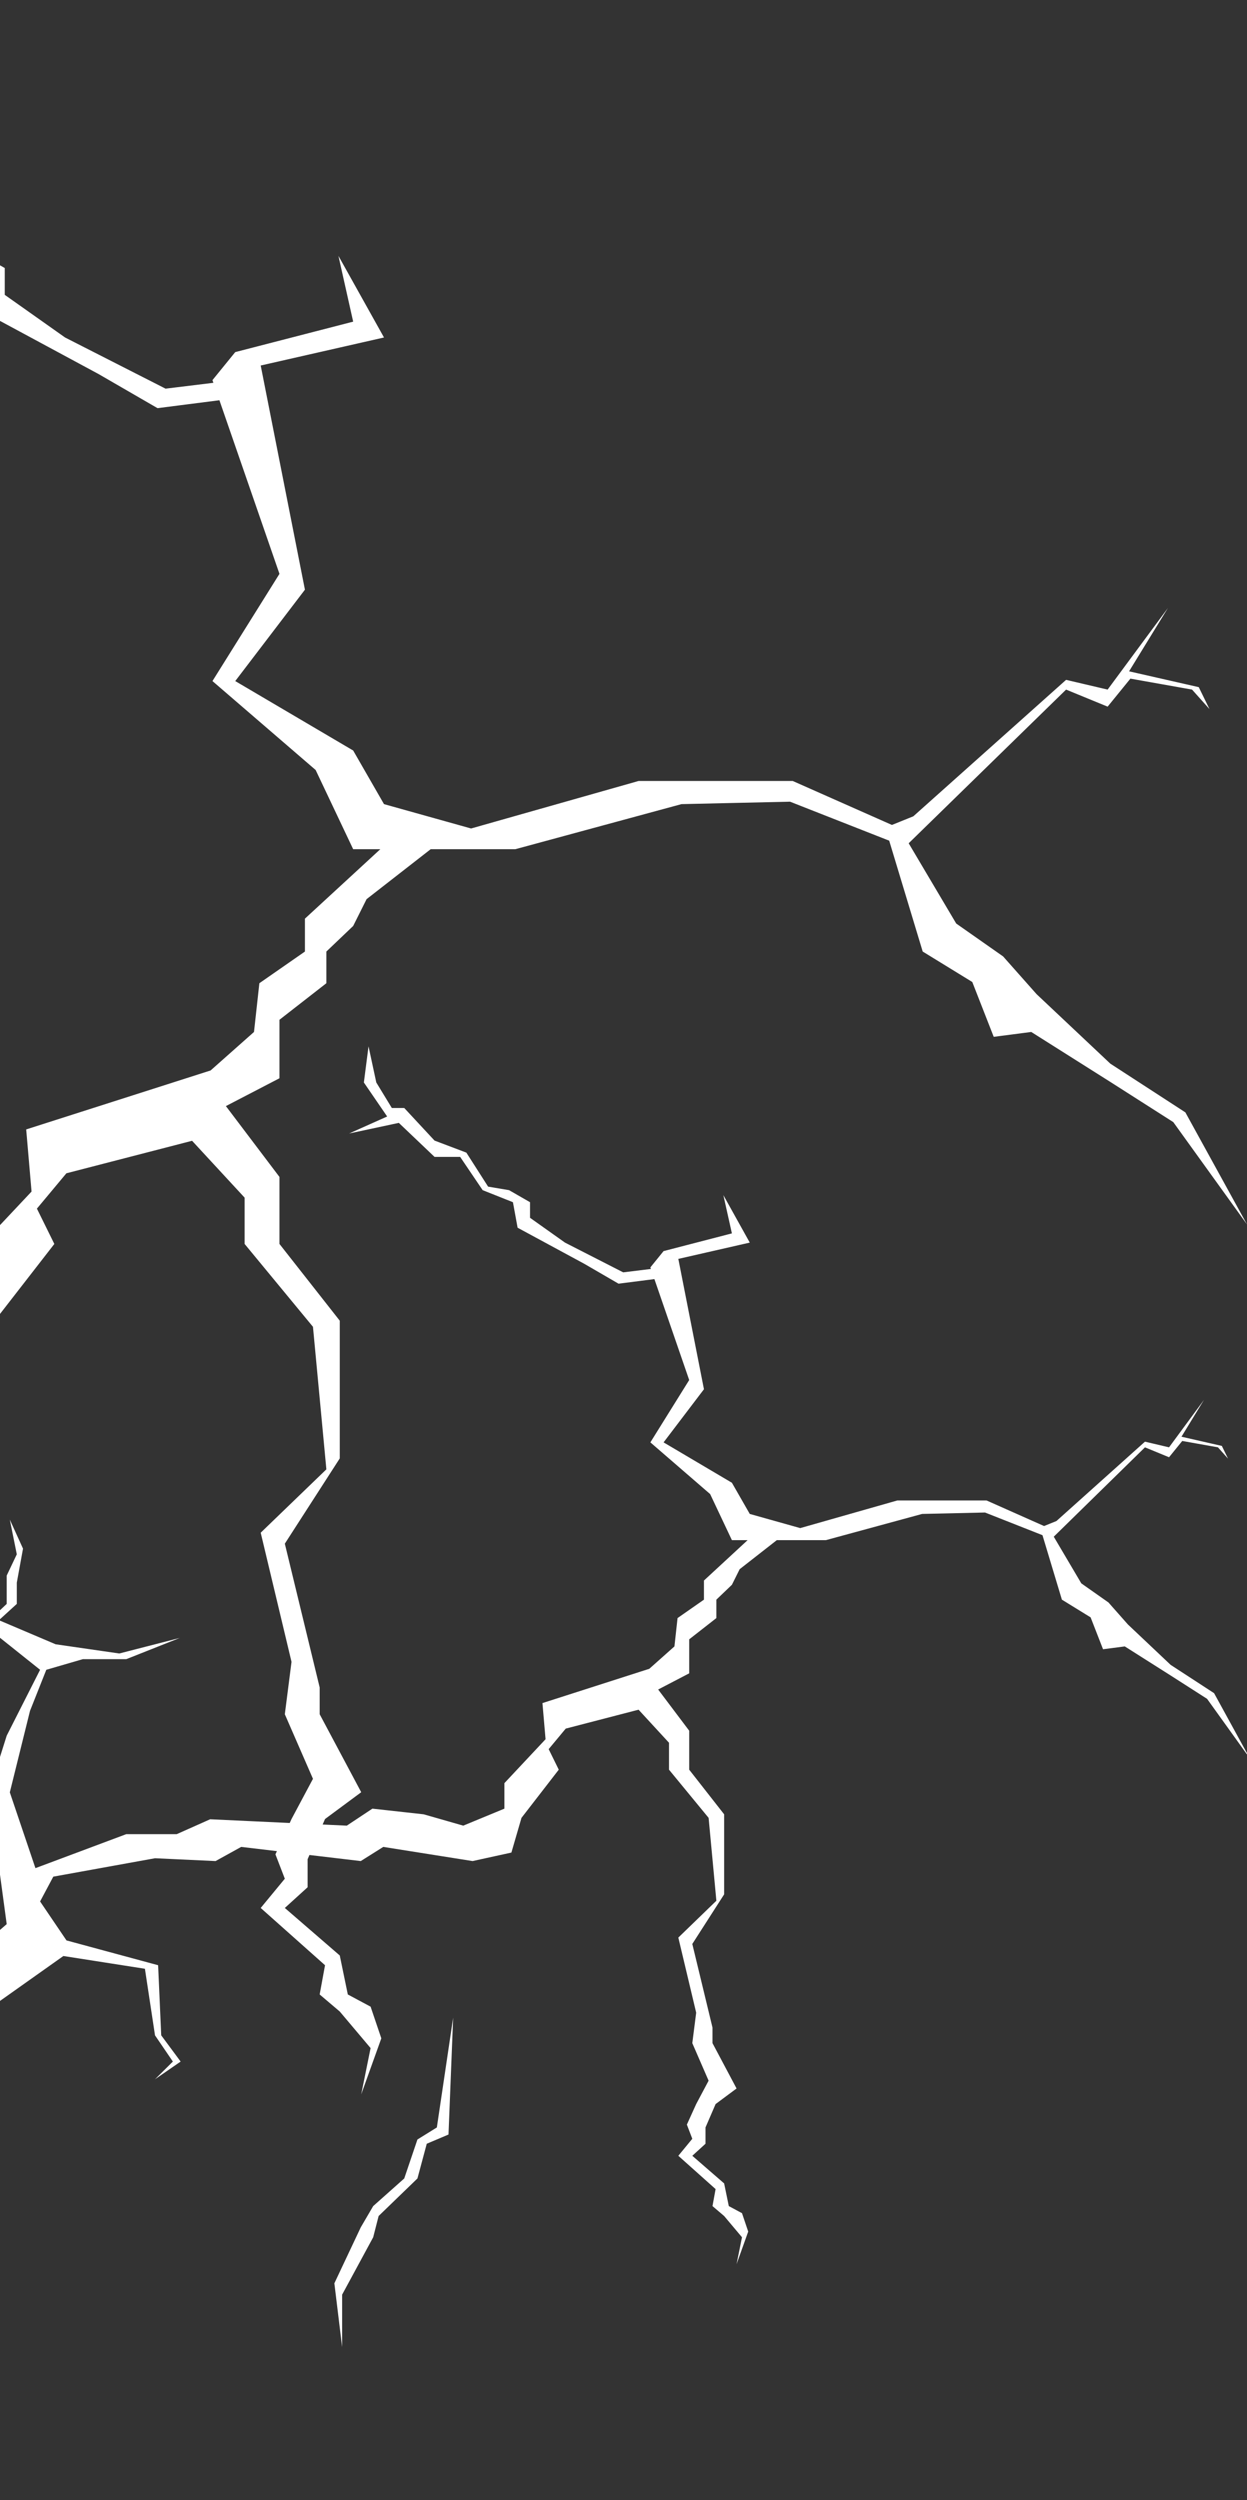 <svg width="447" height="896" viewBox="0 0 447 896" fill="none" xmlns="http://www.w3.org/2000/svg">
<rect x="0" y="0" width="447" height="896" fill="#333333" stroke="none"/>
<path fill-rule="evenodd" clip-rule="evenodd" d="M-1153 227.251L-1141.6 206.448L-1127.73 197.404L-1114.11 184.515L-1107.91 177.505L-1099.24 171.4L-1090.46 156.506L-1119.56 127.984L-1127.24 131.15L-1131.45 125.949L-1142.84 127.984L-1146.06 131.602L-1144.08 127.532L-1131.2 124.593L-1138.38 112.834L-1127.24 127.984L-1119.56 126.175L-1091.31 151.501L-1087.36 153.105L-1069.02 144.943H-1040.53L-1009.56 153.762L-993.459 149.24L-987.761 139.29L-965.961 126.402L-978.843 109.442L-970.668 67.836L-993.459 62.636L-985.036 47.485L-987.761 59.696L-965.961 65.349L-961.749 70.55L-961.92 71.046L-953.078 72.133L-934.498 62.636L-923.35 54.721V49.747L-916.662 45.903L-909.973 44.772L-903.036 33.918L-892.879 30.074L-883.217 19.672H-879.254L-874.299 11.532L-871.822 0L-870.335 11.532L-877.767 22.386L-865.628 27.813L-881.483 24.421L-892.879 35.275H-901.054L-908.239 45.903L-917.9 49.747L-919.387 57.887L-940.692 69.419L-951.592 75.751L-963.035 74.282L-974.136 106.503L-961.749 126.402L-980.825 142.908L-987.761 157.606H-992.778L-978.843 170.495V176.6L-970.42 182.48L-969.429 191.524L-961.405 198.67L-927.314 209.614L-928.305 221.146L-915.175 235.166V243.306L-902.045 248.733L-889.411 245.115L-873.06 243.306L-864.885 248.733L-821.284 246.698L-810.631 251.446H-794.529L-765.544 262.3L-757.369 238.105L-763.81 212.101L-769.012 198.986L-780.656 195.595H-794.529L-811.622 188.811L-792.299 193.786L-771.985 190.846L-753.9 183.158L-759.598 177.957V171.173L-761.58 160.32L-757.369 151.049L-759.598 162.129L-756.378 168.912V177.957L-749.193 184.741L-767.03 198.986L-756.378 220.016L-750.68 238.105L-756.378 280.164L-737.4 296.671H-682.553L-669.175 293.279L-661.248 289.887L-643.163 293.279L-638.456 298.027L-628.299 299.61V264.335L-635.236 258.456L-637.465 247.828L-651.586 244.437L-659.761 231.096L-651.586 225.669L-648.861 215.945L-655.302 212.101L-645.888 215.945L-648.861 225.669L-652.825 232.452L-645.888 242.628L-632.51 247.828V253.708L-621.362 262.074V298.48L-605.26 303.454L-602.039 317.474L-591.882 321.77L-590.396 325.84L-583.459 336.016H-578.752V330.363L-571.072 329.006H-557.199L-544.317 320.187L-537.628 318.378L-544.317 314.534L-540.042 303.984L-541.009 298.924L-538.298 296.861L-540.353 293.279L-536.39 287.852L-537.628 276.772L-528.214 273.38L-525.242 267.953V273.38L-535.151 278.807L-533.912 286.043L-535.151 293.279L-534.988 293.903L-532.349 291.322L-529.185 289.041L-527.686 284.327L-521.024 279.918L-512.531 269.883L-506.868 268.515L-501.539 267.298L-502.205 270.947L-490.88 274.901L-488.049 277.637L-483.719 279.918V283.415L-478.223 285.392V295.883L-475.392 309.871L-479.722 297.556V290.713L-483.719 286.152L-489.215 282.807L-494.877 277.637L-503.204 273.532L-509.699 277.637L-514.029 284.327L-523.023 287.216L-529.185 292.386L-534.603 295.38L-533.912 298.027L-535.151 311.142H-537.628V314.534L-530.692 320.187L-520.535 330.363L-497 336.016L-520.535 332.624L-530.692 323.579H-542.335L-550.263 332.624L-568.1 334.207L-577.018 339.407L-583.459 350.261L-569.834 366.542L-565.622 373.099L-571.072 375.813L-561.411 383.049L-569.834 385.084L-572.559 394.129L-573.55 387.571L-577.018 383.049L-572.559 371.29L-589.405 352.522L-585.689 347.322L-586.68 340.312L-591.882 338.051L-594.607 332.624L-602.039 325.84L-607.489 311.142H-623.592L-631.272 304.246H-638.456L-645.888 298.48L-659.761 294.635L-671.157 298.48L-675.864 304.246H-735.32V310.012L-719.713 325.84L-712.281 339.634L-711.042 348.904L-697.665 358.854L-688.003 374.682H-671.157L-686.021 379.205L-694.444 392.546L-696.674 373.552L-722.686 348.904L-726.402 329.684L-740.027 321.544L-748.946 308.429L-774.462 290.339L-800.474 294.409L-803.695 315.665L-809.393 324.031L-803.695 329.684L-811.87 324.031L-805.677 315.665L-804.686 293.279L-775.453 285.365L-767.03 272.928L-771.242 265.014L-803.695 259.134L-823.018 260.039L-831.193 255.517L-869.344 260.039L-876.529 255.517L-905.018 260.039L-917.405 257.326L-920.625 246.246L-932.517 230.869L-929.296 224.312L-934.746 217.754L-957.981 211.721L-967.695 222.277V230.869L-980.329 246.246L-982.807 272.702L-970.668 284.46L-976.366 308.429L-975.127 318.152L-980.329 330.136L-976.366 337.598L-973.393 344.156L-975.127 348.678L-970.668 354.105L-982.559 364.733L-981.568 370.16L-985.284 373.326L-990.982 380.109L-989.248 388.702L-992.964 378.3L-990.982 372.421L-986.77 370.16L-985.284 362.924L-975.127 354.105L-979.338 350.261V345.06L-982.559 337.598L-989.248 332.624L-981.568 318.152V313.177L-975.127 286.495L-985.284 270.667V245.115L-974.136 230.869V218.433L-964.231 205.283L-974.136 200.117V189.263L-982.807 182.48V176.6L-987.761 171.852L-990.239 166.877L-1002.09 157.606H-1017.74L-1048.46 149.24L-1068.52 148.788L-1086.85 156.023L-1093.05 176.6L-1102.21 182.253L-1106.18 192.429L-1113.11 191.524L-1127.73 200.795L-1139.37 208.257L-1153 227.251ZM-538.966 301.327L-539.177 301.661L-539.167 301.823L-538.966 301.327ZM-898.825 310.012L-897.338 347.322L-890.402 350.261L-887.429 361.341L-875.042 373.326L-873.308 380.109L-863.399 398.425V415.158L-860.921 394.807L-869.344 376.943L-873.308 370.16L-883.217 361.341L-887.429 348.904L-893.622 345.06L-898.825 310.012ZM-572.559 402.947L-573.55 397.52L-565.622 399.329L-557.199 401.365L-544.565 416.288L-534.656 422.846L-532.426 429.856L-532.335 429.922L-536.302 416.998L-518.048 409.575L-530.538 416.998L-525.299 435.615L-524.889 436.015L-509.402 446.253L-517.756 459.83L-518.553 464L-518.346 460.789L-525.254 472.016L-552.635 478.565L-556.958 499.088L-570.408 510.441V578.557L-550.713 575.501L-541.586 566.331L-506.52 559.782L-491.148 566.331L-465.208 572.881H-358.859L-322.06 541.006L-333.109 459.789L-322.06 424.858L-301.405 384.25L-335.991 356.741L-322.06 343.641V326.175L-315.816 313.076L-320.139 291.68L-311.973 309.583L-315.816 330.542V343.641L-326.864 353.684L-291.798 368.53L-252.408 374.207L-214.94 364.6L-248.085 377.7H-274.985L-297.562 384.25L-307.65 409.575L-320.139 459.789L-304.287 506.511L-248.085 485.552H-216.861L-196.206 476.382L-111.662 480.312L-95.81 469.832L-64.106 473.326L-39.607 480.312L-14.148 469.832V454.113L11.311 427.041L9.39 404.772L75.493 383.638L91.051 369.84L92.973 352.374L109.305 341.021V329.232L136.325 304.343H126.598L113.148 275.961L76.16 244.086L100.178 205.661L78.653 143.441L56.465 146.277L35.329 134.051L-5.982 111.782L-8.864 96.062L-27.598 88.639L-41.529 68.117H-57.381L-79.477 47.158L-110.221 53.708L-86.683 43.228L-101.094 22.269L-98.212 0L-93.408 22.269L-83.801 37.988H-76.115L-57.381 58.074L-37.686 65.497L-24.236 86.456L-11.266 88.639L1.704 96.062V105.669L23.32 120.951L59.347 139.29L76.492 137.193L76.16 136.234L84.326 126.191L126.598 115.275L121.314 91.696L137.646 120.951L93.453 130.994L109.305 211.337L84.326 244.086L126.598 268.975L137.646 288.187L168.87 296.92L228.915 279.891H284.157L319.722 295.651L327.39 292.554L382.151 243.649L397.042 247.142L418.658 217.887L404.728 240.593L429.707 246.269L433.55 254.129L427.305 247.142L405.208 243.212L397.042 253.255L382.151 247.142L325.724 302.218L342.761 330.979L359.574 342.768L371.583 356.304L398.003 381.193L424.903 398.659L447 438.83L420.58 402.152L398.003 387.743L369.661 369.84L356.211 371.587L348.526 351.938L330.752 341.021L318.743 301.287L283.196 287.314L244.287 288.187L184.722 304.343H154.379L131.402 322.246L126.598 331.852L116.991 341.021V352.374L100.178 365.474V386.433L80.973 396.408L100.178 421.801V445.817L121.794 473.326V522.667L102.1 553.232L114.589 604.756V614.363L129.48 642.308L116.51 651.914L115.656 653.885L124.31 654.289L133.495 648.195L151.864 650.226L166.059 654.289L180.81 648.195V639.055L195.561 623.313L194.448 610.364L232.748 598.075L241.762 590.052L242.876 579.896L252.339 573.295V566.44L267.994 551.967H262.358L254.565 535.464L233.135 516.929L247.051 494.586L234.579 458.407L221.723 460.056L209.477 452.947L185.541 439.998L183.871 430.858L173.017 426.541L164.945 414.608H155.761L142.958 402.421L125.145 406.23L138.783 400.136L130.433 387.949L132.103 375L134.886 387.949L140.453 397.089H144.906L155.761 408.769L167.172 413.085L174.965 425.272L182.48 426.541L189.994 430.858V436.443L202.519 445.33L223.393 455.994L233.327 454.774L233.135 454.216L237.866 448.377L262.358 442.029L259.297 428.319L268.76 445.33L243.154 451.17L252.339 497.887L237.866 516.929L262.358 531.402L268.76 542.573L286.851 547.651L321.641 537.749H353.648L374.255 546.913L378.698 545.112L410.426 516.675L419.054 518.707L431.579 501.695L423.508 514.898L437.98 518.199L440.207 522.769L436.589 518.707L423.786 516.422L419.054 522.261L410.426 518.707L377.733 550.732L387.604 567.455L397.345 574.31L404.303 582.181L419.611 596.654L435.197 606.809L448 630.168L432.692 608.841L419.611 600.462L403.19 590.052L395.397 591.068L390.944 579.642L380.646 573.295L373.688 550.19L353.092 542.065L330.548 542.573L296.036 551.967H278.455L265.142 562.377L262.358 567.963L256.792 573.295V579.896L247.051 587.513V599.7L235.923 605.501L247.051 620.266V634.231L259.575 650.226V678.917L248.164 696.69L255.4 726.65V732.235L264.028 748.485L256.514 754.071L252.895 762.449V768.289L248.164 772.605L259.575 782.507L261.245 790.632L265.977 793.171L268.203 799.772L264.028 811.452L265.977 801.804L259.575 794.187L255.4 790.632L256.514 784.539L243.154 772.605L248.164 766.512L246.216 761.434L249.555 754.071L254.009 745.692L248.164 732.235L249.555 721.318L243.154 694.404L256.792 681.202L254.009 651.496L239.814 634.231V624.582L228.901 612.73L202.797 619.504L196.674 626.867L200.292 634.231L186.933 651.496L183.315 663.937L169.398 666.983L137.391 661.905L129.32 666.983L110.924 664.804L110.266 666.324V676.366L102.1 683.789L121.794 700.819L124.677 714.791L132.843 719.158L136.686 730.511L129.48 750.596L132.843 734.004L121.794 720.904L114.589 714.791L116.51 704.312L93.453 683.789L102.1 673.31L98.737 664.577L99.263 663.422L86.458 661.905L77.273 666.983L55.564 665.968L19.104 672.569L14.372 681.456L23.835 695.42L56.678 704.307L57.791 729.443L64.749 738.837L55.564 745.184L61.966 738.837L55.564 729.443L51.946 705.576L22.722 701.006L-5.945 721.318L-15.965 736.044L-31.273 745.184L-35.447 766.766L-64.671 794.441L-67.176 815.768L-76.639 800.788L-93.339 795.71H-74.413L-63.558 777.937L-48.529 766.766L-47.137 756.356L-38.787 740.868L-21.253 723.095V716.621H-88.051L-93.339 710.146L-106.142 705.83L-121.728 710.146L-130.077 716.621H-138.149L-146.777 724.365H-164.868L-170.991 740.868L-179.341 748.485L-182.402 754.578L-188.247 757.117L-189.36 764.988L-185.185 770.828L-204.111 791.902L-199.102 805.104L-202.998 810.182L-204.111 817.545L-207.173 807.389L-216.636 805.104L-205.781 796.979L-211.904 793.933L-207.173 786.57L-191.865 768.289L-199.102 756.102L-209.121 750.262L-229.161 748.485L-238.067 738.329H-251.148L-262.559 748.485L-289 752.293L-262.559 745.946L-251.148 734.521L-243.355 728.173V724.365H-246.138L-247.53 709.638L-246.138 704.307L-247.53 696.182L-246.138 688.057L-257.271 681.964V675.87L-253.931 681.964L-243.355 685.772L-244.747 698.213L-240.293 704.307L-243.355 709.638L-235.84 728.173L-243.355 732.489L-235.84 734.521L-221.367 744.423H-205.781L-197.153 745.946V752.293H-191.865L-184.072 740.868L-182.402 736.298L-170.991 731.474L-167.373 715.732L-149.282 710.146V669.269L-136.757 659.874V653.273L-121.728 647.433L-113.935 636.008L-118.388 628.391L-121.728 617.473L-111.151 613.157L-118.388 617.473L-115.326 628.391L-106.142 634.484L-115.326 649.464L-131.191 653.273L-133.696 665.206L-141.489 671.807V711.416L-130.077 709.638L-124.789 704.307L-104.472 700.498L-95.565 704.307L-80.536 708.115H-18.916L2.404 689.58L-3.997 642.355L2.404 622.043L14.372 598.431L-5.667 582.435L2.404 574.818V564.662L6.023 557.045L3.518 544.604L8.249 555.014L6.023 567.201V574.818L-0.379 580.658L19.939 589.29L42.761 592.591L64.471 587.005L45.266 594.622H29.68L16.599 598.431L10.754 613.157L3.518 642.355L12.702 669.522L45.266 657.335H63.357L75.325 652.003L103.855 653.334L104.501 651.914L112.187 637.505L102.1 614.363L104.501 595.587L93.453 549.302L116.991 526.596L112.187 475.509L87.689 445.817V429.224L68.853 408.841L23.8 420.491L13.232 433.154L19.477 445.817L-3.58 475.509L-9.825 496.905L-33.843 502.144L-89.085 493.411L-103.015 502.144L-176.991 493.411L-192.843 502.144L-230.311 500.398L-293.239 511.75L-301.405 527.033L-285.073 551.049L-228.39 566.331L-226.468 609.559L-214.459 625.715L-230.311 636.632L-219.263 625.715L-230.311 609.559L-236.556 568.515L-286.994 560.655L-336.471 595.587L-353.764 620.912L-380.184 636.632L-387.39 673.747L-437.828 721.341L-442.151 758.02L-458.483 732.257L-487.305 723.524H-454.641L-435.906 692.959L-409.967 673.747L-407.565 655.844L-393.154 629.209L-362.891 598.643V587.509H-478.178L-487.305 576.374L-509.402 568.951L-536.302 576.374L-550.713 587.509H-564.644L-579.535 600.826H-610.758L-621.326 629.209L-635.737 642.308L-641.021 652.788L-651.109 657.154L-653.03 670.69L-645.825 680.733L-678.489 716.975L-669.843 739.68L-676.568 748.413L-678.489 761.076L-683.773 743.61L-700.106 739.68L-681.372 725.708L-691.94 720.468L-683.773 707.805L-657.353 676.366L-669.843 655.407L-687.136 645.365L-721.722 642.308L-737.094 624.842H-759.671L-779.366 642.308L-825 648.858L-779.366 637.942L-759.671 618.292L-746.221 607.376V600.826H-751.024L-753.426 575.501L-751.024 566.331L-753.426 552.359L-751.024 538.386L-770.239 527.906V517.427L-764.474 527.906L-746.221 534.456L-748.622 555.852L-740.937 566.331L-746.221 575.501L-733.251 607.376L-746.221 614.799L-733.251 618.292L-708.272 635.322H-681.372L-666.48 637.942V648.858H-657.353L-643.903 629.209L-641.021 621.349L-621.326 613.053L-615.082 585.981L-583.858 576.374V506.074L-562.242 489.918V478.565L-536.302 468.522L-522.852 448.873L-530.451 435.921L-532.426 434.83L-541.592 427.142L-554.97 422.846L-561.411 412.897L-571.072 406.791L-583.459 412.897L-591.882 420.585L-600.057 425.559L-606.003 432.343V442.518L-612.444 460.834L-608.233 440.031V424.429L-600.057 421.489V416.288L-593.616 412.897L-589.405 408.827L-572.559 402.947ZM-678.489 778.105L-676.568 767.626L-691.94 771.119L-708.272 775.049L-732.77 803.867L-751.985 816.53L-756.308 830.066L-765.435 836.616L-778.885 849.715L-790.414 858.448L-783.208 896L-785.13 866.308L-774.562 849.715L-756.308 839.672L-738.535 824.827L-712.595 816.53L-700.106 797.318L-681.372 785.528L-657.353 797.318L-641.021 812.164L-625.169 821.77L-613.641 834.869V854.518L-601.151 889.887L-609.317 849.715V819.587L-625.169 813.91V803.867L-637.659 797.318L-645.825 789.458L-678.489 778.105ZM-119.661 138.819L-112 152.807L-121.16 140.035L-128.987 135.018L-138.813 128.784L-143.476 129.392L-146.141 122.55L-152.303 118.749L-156.466 104.912L-168.79 100.047L-182.28 100.351L-202.931 105.977H-213.451L-221.417 112.211L-223.083 115.556L-226.413 118.749V122.702L-232.242 127.263V134.561L-238.901 138.035L-232.242 146.877V155.24L-224.748 164.819V182L-231.576 192.643L-227.246 210.585V213.93L-222.083 223.661L-226.58 227.006L-228.745 232.023V235.52L-231.576 238.105L-224.748 244.035L-223.749 248.901L-220.918 250.421L-219.585 254.374L-222.083 261.368L-220.918 255.591L-224.748 251.029L-227.246 248.901L-226.58 245.251L-234.574 238.105L-231.576 234.456L-232.742 231.415L-230.744 227.006L-228.079 221.988L-231.576 213.93L-230.744 207.392L-234.574 191.275L-226.413 183.368L-228.079 165.579L-236.573 155.24V149.462L-243.103 142.364L-258.722 146.421L-262.386 150.83L-260.221 155.24L-268.215 165.579L-270.38 173.029L-278.707 174.854L-297.859 171.813L-302.689 174.854L-328.336 171.813L-333.832 174.854L-346.822 174.246L-368.639 178.199L-371.47 183.52L-365.808 191.883L-346.156 197.205L-345.49 212.257L-341.327 217.883L-346.822 221.684L-342.992 217.883L-346.822 212.257L-348.987 197.965L-366.474 195.228L-383.628 207.392L-389.623 216.211L-398.783 221.684L-401.281 234.608L-418.768 251.181L-420.267 263.953L-425.929 254.982L-435.922 251.942H-424.597L-418.102 241.298L-409.109 234.608L-408.276 228.374L-403.28 219.099L-392.788 208.456V204.579H-432.758L-435.922 200.702L-443.583 198.117L-452.909 200.702L-457.905 204.579H-462.735L-467.898 209.216H-478.723L-482.387 219.099L-487.383 223.661L-489.215 227.31L-492.712 228.83L-493.378 233.544L-490.88 237.041L-502.205 249.661L-499.207 257.567L-501.539 260.608L-502.205 265.018L-504.037 258.936L-509.699 257.567L-503.204 252.702L-506.868 250.877L-504.037 246.468L-494.877 235.52L-499.207 228.222L-505.203 224.725L-517.194 223.661L-522.523 217.579H-530.35L-537.179 223.661L-553 225.942L-537.179 222.14L-530.35 215.298L-525.687 211.497V209.216H-527.353L-528.185 200.398L-527.353 197.205L-528.185 192.339L-527.353 187.474L-534.014 183.825V180.175L-532.016 183.825L-525.687 186.105L-526.52 193.556L-523.855 197.205L-525.687 200.398L-521.191 211.497L-525.687 214.082L-521.191 215.298L-512.531 221.228H-503.204L-498.042 222.14V225.942H-494.877L-490.214 219.099L-489.215 216.363L-482.387 213.474L-480.222 204.047L-469.396 200.702V176.222L-461.902 170.596V166.643L-452.909 163.146L-448.246 156.304L-450.91 151.743L-452.909 145.205L-446.58 142.62L-450.91 145.205L-449.078 151.743L-443.583 155.392L-449.078 164.363L-458.571 166.643L-460.07 173.789L-464.733 177.743V201.462L-457.905 200.398L-454.741 197.205L-442.583 194.924L-437.254 197.205L-428.261 199.485H-391.39L-378.632 188.386L-382.462 160.105L-378.632 147.942L-371.47 133.801L-383.461 124.222L-378.632 119.661V113.579L-376.467 109.018L-377.966 101.567L-375.134 107.801L-376.467 115.099V119.661L-380.297 123.158L-368.14 128.327L-354.483 130.304L-341.493 126.959L-352.984 131.52H-362.311L-370.138 133.801L-373.635 142.62L-377.966 160.105L-372.47 176.374L-352.984 169.076H-342.159L-334.998 165.883L-305.687 167.251L-300.191 163.602L-289.199 164.819L-280.706 167.251L-271.879 163.602V158.129L-263.052 148.702L-263.719 140.947L-240.801 133.588L-235.407 128.784L-234.74 122.702L-229.078 118.749V114.643L-219.71 105.977H-223.083L-227.746 96.094L-240.569 84.994L-232.242 71.614L-239.705 49.948L-247.398 50.936L-254.725 46.678L-269.048 38.924L-270.047 33.45L-276.542 30.866L-281.372 23.719H-286.868L-294.529 16.421L-305.187 18.702L-297.027 15.053L-302.023 7.754L-301.024 0L-299.358 7.754L-296.028 13.228H-293.363L-286.868 20.222L-280.04 22.807L-275.376 30.105L-270.88 30.866L-266.383 33.45V36.795L-258.889 42.117L-246.398 48.503L-240.454 47.772L-240.569 47.439L-237.738 43.941L-223.083 40.14L-224.915 31.93L-219.252 42.117L-234.574 45.614L-229.078 73.591L-237.738 84.994L-223.083 93.661L-219.252 100.351L-208.427 103.392L-187.609 97.462H-168.457L-156.127 102.95L-153.469 101.871L-134.483 84.842L-129.32 86.058L-121.826 75.871L-126.656 83.778L-117.995 85.754L-116.663 88.491L-118.828 86.058L-126.489 84.69L-129.32 88.187L-134.483 86.058L-154.046 105.237L-148.139 115.251L-142.31 119.357L-138.147 124.07L-128.987 132.737L-119.661 138.819ZM-283.87 233.544L-282.871 208.456L-286.368 232.023L-290.532 234.608L-293.363 242.971L-300.025 248.901L-302.689 253.462L-308.352 265.474L-306.686 279.158V267.906L-300.025 255.591L-298.859 251.029L-290.532 242.971L-288.533 235.52L-283.87 233.544ZM-712 736.807L-719.661 722.819L-728.987 716.737L-738.147 708.07L-742.31 703.357L-748.139 699.251L-754.046 689.237L-734.483 670.058L-729.32 672.187L-726.489 668.69L-718.828 670.058L-716.663 672.491L-717.995 669.754L-726.656 667.778L-721.826 659.871L-729.32 670.058L-734.483 668.842L-753.469 685.871L-756.127 686.95L-768.457 681.462H-787.61L-808.427 687.392L-819.252 684.351L-823.083 677.661L-837.738 668.994L-829.078 657.591L-834.574 629.614L-819.252 626.117L-824.915 615.93L-823.083 624.14L-837.738 627.942L-840.569 631.439L-840.454 631.772L-846.398 632.503L-858.889 626.117L-866.383 620.795V617.45L-870.88 614.865L-875.377 614.105L-880.04 606.807L-886.868 604.222L-893.363 597.228H-896.028L-899.358 591.754L-901.024 584L-902.023 591.754L-897.027 599.053L-905.187 602.702L-894.529 600.421L-886.868 607.719H-881.372L-876.542 614.865L-870.047 617.45L-869.048 622.924L-854.725 630.678L-847.398 634.936L-839.705 633.948L-832.242 655.614L-840.569 668.994L-827.746 680.094L-823.083 689.977H-819.71L-829.078 698.643V702.749L-834.741 706.702L-835.407 712.784L-840.801 717.588L-863.719 724.947L-863.053 732.702L-871.879 742.129V747.602L-880.706 751.251L-889.199 748.819L-900.191 747.602L-905.687 751.251L-934.998 749.883L-942.159 753.076H-952.985L-972.47 760.374L-977.966 744.105L-973.636 726.62L-970.138 717.801L-962.311 715.521H-952.985L-941.493 710.959L-954.483 714.304L-968.14 712.328L-980.297 707.158L-976.467 703.661V699.099L-975.134 691.801L-977.966 685.567L-976.467 693.018L-978.632 697.579V703.661L-983.461 708.222L-971.471 717.801L-978.632 731.942L-982.462 744.105L-978.632 772.386L-991.39 783.485H-1028.26L-1037.25 781.205L-1042.58 778.924L-1054.74 781.205L-1057.91 784.398L-1064.73 785.462V761.743L-1060.07 757.789L-1058.57 750.643L-1049.08 748.363L-1043.58 739.392L-1049.08 735.743L-1050.91 729.205L-1046.58 726.62L-1052.91 729.205L-1050.91 735.743L-1048.25 740.304L-1052.91 747.146L-1061.9 750.643V754.596L-1069.4 760.222V784.702L-1080.22 788.047L-1082.39 797.474L-1089.21 800.363L-1090.21 803.099L-1094.88 809.942H-1098.04V806.14L-1103.2 805.228H-1112.53L-1121.19 799.298L-1125.69 798.082L-1121.19 795.497L-1125.69 784.398L-1123.86 781.205L-1126.52 777.556L-1125.69 770.105L-1132.02 767.825L-1134.01 764.175V767.825L-1127.35 771.474L-1128.19 776.339L-1127.35 781.205L-1128.19 784.398L-1127.35 793.216H-1125.69V795.497L-1130.35 799.298L-1137.18 806.14L-1153 809.942L-1137.18 807.661L-1130.35 801.579H-1122.52L-1117.19 807.661L-1105.2 808.725L-1099.21 812.222L-1094.88 819.521L-1104.04 830.468L-1106.87 834.877L-1103.2 836.702L-1109.7 841.567L-1104.04 842.936L-1102.21 849.018L-1101.54 844.608L-1099.21 841.567L-1102.21 833.661L-1090.88 821.041L-1093.38 817.544L-1092.71 812.83L-1089.21 811.31L-1087.38 807.661L-1082.39 803.099L-1078.72 793.216H-1067.9L-1062.73 788.579H-1057.91L-1052.91 784.702L-1043.58 782.117L-1035.92 784.702L-1032.76 788.579H-992.788V792.456L-1003.28 803.099L-1008.28 812.374L-1009.11 818.608L-1018.1 825.298L-1024.6 835.942H-1035.92L-1025.93 838.982L-1020.27 847.953L-1018.77 835.181L-1001.28 818.608L-998.783 805.684L-989.624 800.211L-983.628 791.392L-966.474 779.228L-948.988 781.965L-946.823 796.257L-942.992 801.883L-946.823 805.684L-941.327 801.883L-945.49 796.257L-946.156 781.205L-965.808 775.883L-971.471 767.521L-968.639 762.199L-946.823 758.246L-933.832 758.854L-928.336 755.813L-902.689 758.854L-897.86 755.813L-878.707 758.854L-870.38 757.029L-868.215 749.579L-860.221 739.24L-862.386 734.83L-858.722 730.421L-843.103 726.364L-836.573 733.462V739.24L-828.079 749.579L-826.414 767.368L-834.574 775.275L-830.744 791.392L-831.576 797.93L-828.079 805.988L-830.744 811.006L-832.742 815.415L-831.576 818.456L-834.574 822.105L-826.58 829.251L-827.246 832.901L-824.748 835.029L-820.918 839.591L-822.083 845.368L-819.585 838.374L-820.918 834.421L-823.749 832.901L-824.748 828.035L-831.576 822.105L-828.745 819.521V816.023L-826.58 811.006L-822.083 807.661L-827.246 797.93V794.585L-831.576 776.643L-824.748 766V748.819L-832.242 739.24V730.877L-838.901 722.035L-832.242 718.561V711.263L-826.414 706.702V702.749L-823.083 699.556L-821.417 696.211L-813.451 689.977H-802.931L-782.28 684.351L-768.79 684.047L-756.466 688.912L-752.303 702.749L-746.141 706.55L-743.476 713.392L-738.813 712.784L-728.987 719.018L-721.16 724.035L-712 736.807ZM-882.871 792.456L-883.87 817.544L-888.533 819.521L-890.532 826.971L-898.859 835.029L-900.025 839.591L-906.686 851.906V863.158L-908.352 849.474L-902.689 837.462L-900.025 832.901L-893.363 826.971L-890.532 818.608L-886.368 816.023L-882.871 792.456ZM-1102.21 854.947L-1101.54 851.298L-1106.87 852.515L-1112.53 853.883L-1121.02 863.918L-1127.69 868.328L-1129.18 873.041L-1132.35 875.322L-1137.01 879.883L-1141.01 882.924L-1138.51 896L-1139.18 885.661L-1135.51 879.883L-1129.18 876.386L-1123.02 871.216L-1114.03 868.328L-1109.7 861.637L-1103.2 857.532L-1094.88 861.637L-1089.21 866.807L-1083.72 870.152L-1079.72 874.714V881.556L-1075.39 893.871L-1078.22 879.883V869.392L-1083.72 867.415V863.918L-1088.05 861.637L-1090.88 858.901L-1102.21 854.947ZM160.77 764.988L162.44 723.095L156.596 762.449L149.637 766.766L144.906 780.73L133.773 790.632L129.32 798.249L119.857 818.307L122.64 841.158V822.369L133.773 801.804L135.721 794.187L149.637 780.73L152.977 768.289L160.77 764.988ZM-202.998 821.354L-204.111 827.447L-185.185 834.049L-180.454 838.619L-173.218 842.427V848.267L-164.033 851.568V869.087L-159.301 892.445L-166.538 871.88V860.454L-173.218 852.837L-182.402 847.251L-191.865 838.619L-205.781 831.764L-216.636 838.619L-223.872 849.79L-238.902 854.615L-249.2 863.247L-259.776 869.087L-265.899 878.735L-264.786 896L-268.961 874.165L-262.281 869.087L-254.488 861.47L-249.2 857.661L-246.695 849.79L-235.562 842.427L-221.367 825.67L-211.904 823.385L-202.998 821.354Z" fill="white"/>
</svg>

